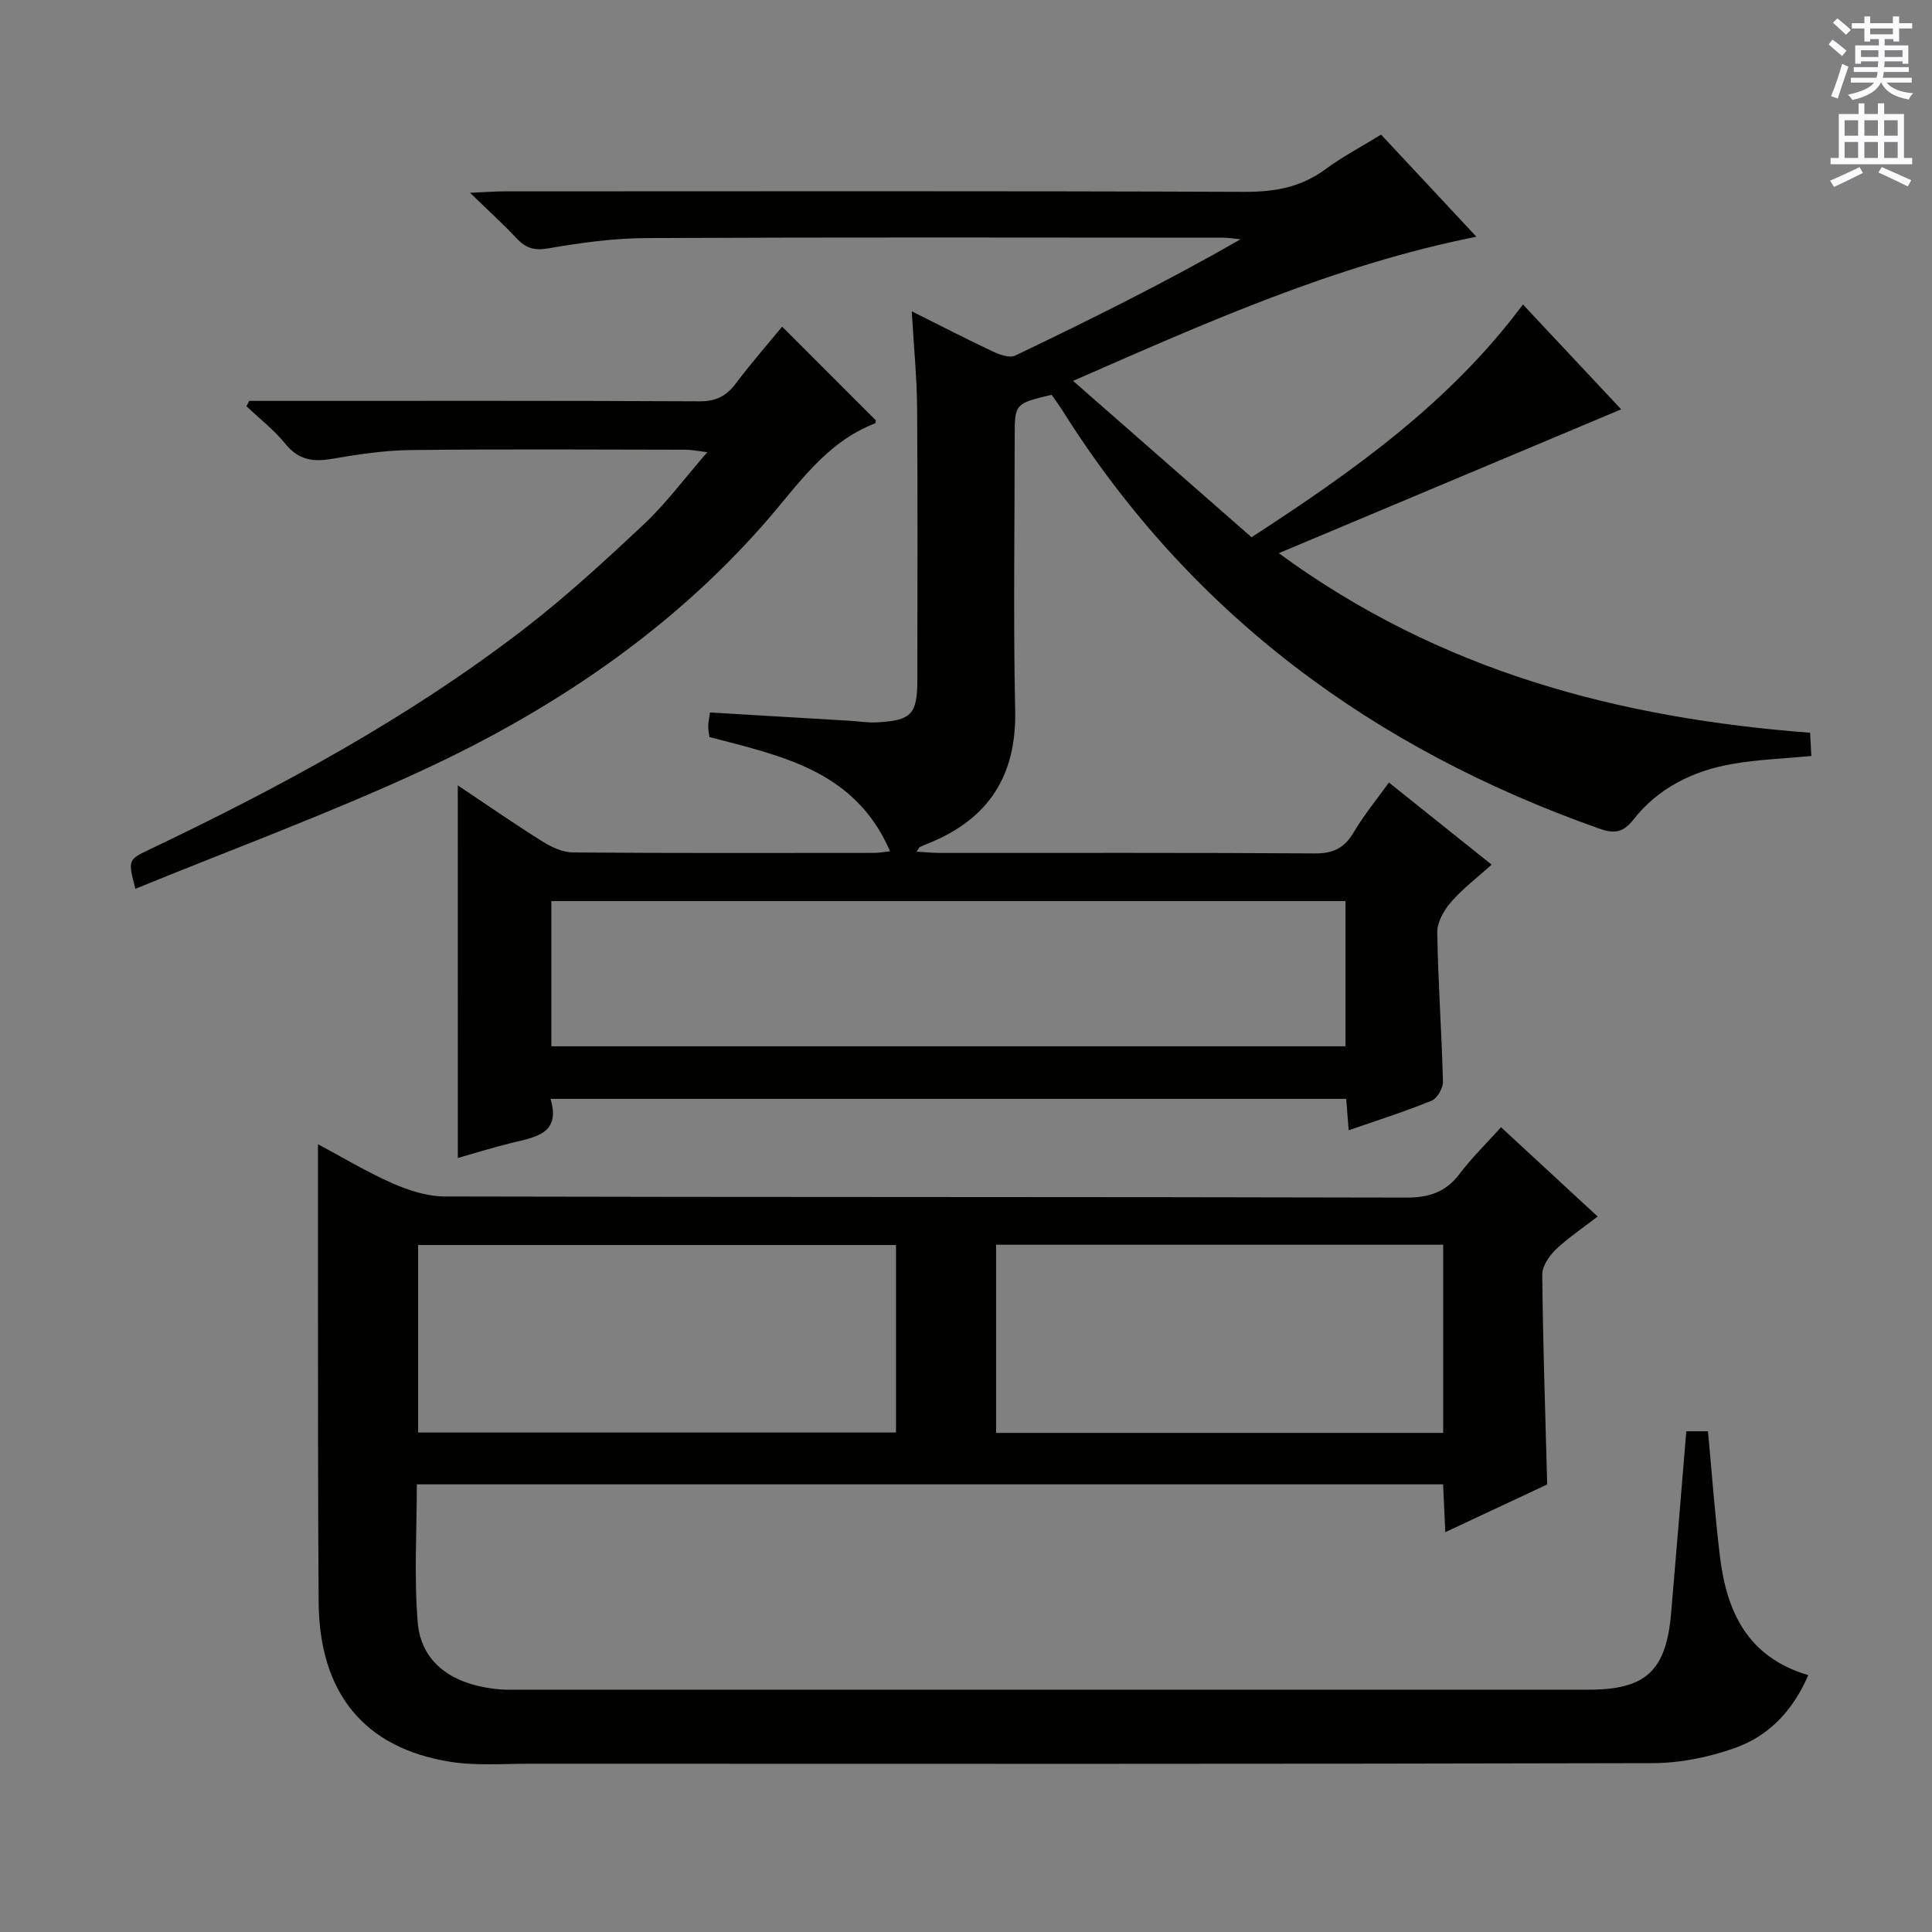 <svg enable-background="new 0 0 400 400" viewBox="0 0 400 400" xmlns="http://www.w3.org/2000/svg"><rect x="0" y="0" width="400" height="400" fill="#808080" stroke="none"/><g fill="#010100"><path d="m94.78 162.6c5.91 3.95 11.62 7.91 17.5 11.6 1.88 1.18 4.21 2.27 6.35 2.29 20.83.17 41.66.1 62.49.09.79 0 1.58-.16 3.16-.33-7.24-16.75-22.46-19.72-37.41-23.66-.08-.67-.24-1.45-.24-2.24.01-.79.19-1.58.36-2.84 9.81.58 19.4 1.15 28.99 1.72 1.82.11 3.64.42 5.45.33 7.33-.37 8.5-1.65 8.5-8.99 0-18.67.09-37.33-.05-55.99-.05-6.41-.69-12.81-1.11-20.13 6.14 3.07 11.42 5.8 16.8 8.33 1.4.65 3.45 1.4 4.6.85 15.71-7.53 31.31-15.27 46.67-24.08-1.19-.12-2.38-.34-3.57-.34-39.83-.02-79.66-.11-119.49.08-6.78.03-13.61.98-20.31 2.14-2.91.5-4.63-.08-6.5-2.07-2.72-2.9-5.68-5.59-9.65-9.44 3.18-.14 5.02-.3 6.86-.3 51.16-.01 102.32-.1 153.49.1 6.26.03 11.71-.96 16.79-4.71 3.47-2.56 7.33-4.59 11.48-7.14 6.34 6.79 12.76 13.67 19.73 21.14-29.25 5.84-55.57 17.61-83.5 29.85 12.79 11.2 24.83 21.75 36.95 32.37 21.26-13.81 41.1-27.93 56.19-48.19 7.02 7.5 13.81 14.74 20.34 21.71-23.3 9.79-46.45 19.51-70.89 29.78 33.52 24.57 70.57 34.15 110 37.18.1 1.8.17 3.25.26 4.81-5.63.54-11.1.72-16.43 1.66-8.07 1.42-15.27 4.95-20.41 11.51-2.19 2.8-4.05 2.93-7.11 1.85-46.71-16.51-84.58-44.33-111.16-86.64-.7-1.11-1.49-2.15-2.19-3.16-7.64 1.82-7.64 1.82-7.64 8.89 0 18.83-.3 37.67.1 56.49.29 13.56-5.58 22.48-17.93 27.48-.61.25-1.22.49-1.81.77-.13.06-.2.26-.68.96 1.89.1 3.43.26 4.98.26 25.83.01 51.66-.07 77.49.1 3.82.03 6.13-1.13 8.04-4.37 2.1-3.57 4.77-6.79 7.29-10.31 6.94 5.55 13.82 11.05 21.27 17.01-2.95 2.66-5.96 4.93-8.38 7.71-1.47 1.69-2.91 4.18-2.88 6.29.16 10.3.91 20.59 1.18 30.9.04 1.34-1.19 3.49-2.36 3.97-5.51 2.25-11.2 4.05-17.16 6.12-.18-2.22-.33-4.15-.51-6.5-54.69 0-109.39 0-164.74 0 2.19 7.22-3.11 7.91-8.03 9.11-3.86.94-7.66 2.14-11.16 3.13-.01-25.61-.01-51.13-.01-77.15zm19.37 54.03h164.42c0-10.26 0-20.16 0-30.07-55.01 0-109.67 0-164.42 0z"/><path d="m320.33 307.34c-6.55 3.07-13.57 6.35-21.1 9.88-.16-3.59-.3-6.64-.45-9.9-70.84 0-141.41 0-212.48 0 0 9.67-.59 19.16.18 28.54.69 8.38 7.13 13.03 16.95 13.9 1.49.13 3 .07 4.5.07h220.97c11.87 0 16.07-3.89 17.09-15.88 1.06-12.41 2.08-24.83 3.14-37.62h4.49c.81 8.67 1.43 17.26 2.46 25.8 1.37 11.38 5.58 20.92 18.3 24.69-3.19 7.43-8.23 12.63-15.26 15.11-5.38 1.9-11.3 3.1-16.99 3.11-77.49.2-154.98.14-232.47.12-5.49 0-11.08.45-16.45-.4-17.82-2.84-27.1-14.24-27.24-33.07-.16-21.99-.11-43.99-.14-65.99-.01-9.44 0-18.88 0-28.8 4.98 2.65 10.07 5.73 15.47 8.11 3.37 1.48 7.2 2.7 10.82 2.71 66.32.16 132.65.06 198.97.23 4.76.01 8.21-1.09 11.1-4.91 2.49-3.3 5.48-6.21 8.58-9.66 6.64 6.13 13.07 12.08 20.01 18.49-3.13 2.42-6.14 4.41-8.71 6.87-1.36 1.31-2.78 3.43-2.76 5.17.14 14.28.62 28.57 1.02 43.43zm-233.76-49.57v38.82h98.94c0-13.14 0-25.88 0-38.82-33.18 0-66.04 0-98.94 0zm119.66 38.89h92.57c0-13.1 0-25.87 0-38.95-30.92 0-61.63 0-92.57 0z"/><path d="m51.6 83h5.27c29.32 0 58.63-.06 87.95.09 3.39.02 5.54-1.07 7.51-3.68 3.08-4.09 6.46-7.96 9.6-11.78 6.65 6.65 12.98 12.98 19.41 19.41-.02.06-.03.56-.21.63-10.3 3.98-16.02 12.9-22.9 20.73-19.77 22.5-44.24 38.84-71.19 51.28-19.25 8.88-39.21 16.24-59.01 24.34-1.54-5.96-1.56-6.01 2.91-8.14 27.06-12.9 53.39-27.1 77.23-45.4 8.82-6.77 17.06-14.35 25.17-21.97 4.57-4.29 8.35-9.43 13.1-14.89-2.07-.25-3.26-.51-4.45-.51-18.99-.03-37.98-.15-56.96.07-5.45.06-10.92.89-16.31 1.82-3.92.68-6.92.23-9.61-3.08-2.34-2.89-5.36-5.23-8.08-7.81.19-.39.38-.75.57-1.11z"/></g><path d="m378.6 9.2.8-1c.9.7 1.9 1.4 2.9 2.3l-.9 1.1c-1.1-.9-2-1.7-2.8-2.4zm.5 10.7c.9-2.1 1.6-4.3 2.3-6.7.4.2.8.4 1.3.6-.7 2.1-1.5 4.3-2.2 6.6zm.4-15.2.9-.9c1 .8 2 1.6 2.8 2.4l-1 1c-1-.9-1.9-1.8-2.7-2.5zm12.5-1.3h1.2v1.4h2.7v1.1h-2.7v2.7h-1.2v-.5h-1.8v1.3h4.9v3.8h-1.2v-.5h-3.7c0 .4-.1.9-.1 1.2h5.1v1h-5.2c0 .5-.1.9-.2 1.2h6v1h-5.2c1.1 1.3 2.9 2 5.5 2.2-.4.4-.7.8-.9 1.3-2.9-.5-4.8-1.6-5.7-3.5h-.1c-.8 1.7-2.7 2.9-5.9 3.6-.2-.4-.6-.8-.9-1.1 2.8-.6 4.6-1.4 5.4-2.5h-4.8v-1h5.3c.1-.3.2-.7.2-1.2h-4.9v-1h5c0-.4 0-.8.1-1.2h-3.6v.5h-1.2v-3.8h4.9v-1.3h-1.8v.5h-1.2v-2.7h-2.6v-1.1h2.6v-1.4h1.2v1.4h4.7v-1.4zm-6.7 8.4h3.6c0-.4 0-.9 0-1.4h-3.6zm1.9-4.7h4.7v-1.2h-4.7zm6.7 3.3h-3.7v1.4h3.7z" fill="#fbfafc"/><path d="m384.7 21.4h1.3v2.2h2.8v-2.2h1.3v2.2h4.1v9.1h1.7v1.3h-16.9v-1.3h1.7v-9.1h4.1v-2.2zm.3 13.2.7 1.2c-1.8.9-3.8 1.9-6 2.9-.2-.4-.5-.8-.8-1.3 2.4-1 4.4-2 6.1-2.8zm-3.1-6.5h2.8v-3.2h-2.8zm0 4.6h2.8v-3.3h-2.8zm4.1-4.6h2.8v-3.2h-2.8zm0 4.6h2.8v-3.3h-2.8zm3.6 1.9c2.1.9 4.1 1.8 6.1 2.7l-.7 1.3c-2.2-1.1-4.2-2-6.1-2.9zm3.3-9.7h-2.8v3.2h2.8zm-2.8 7.8h2.8v-3.3h-2.8z" fill="#fbfafc"/></svg>